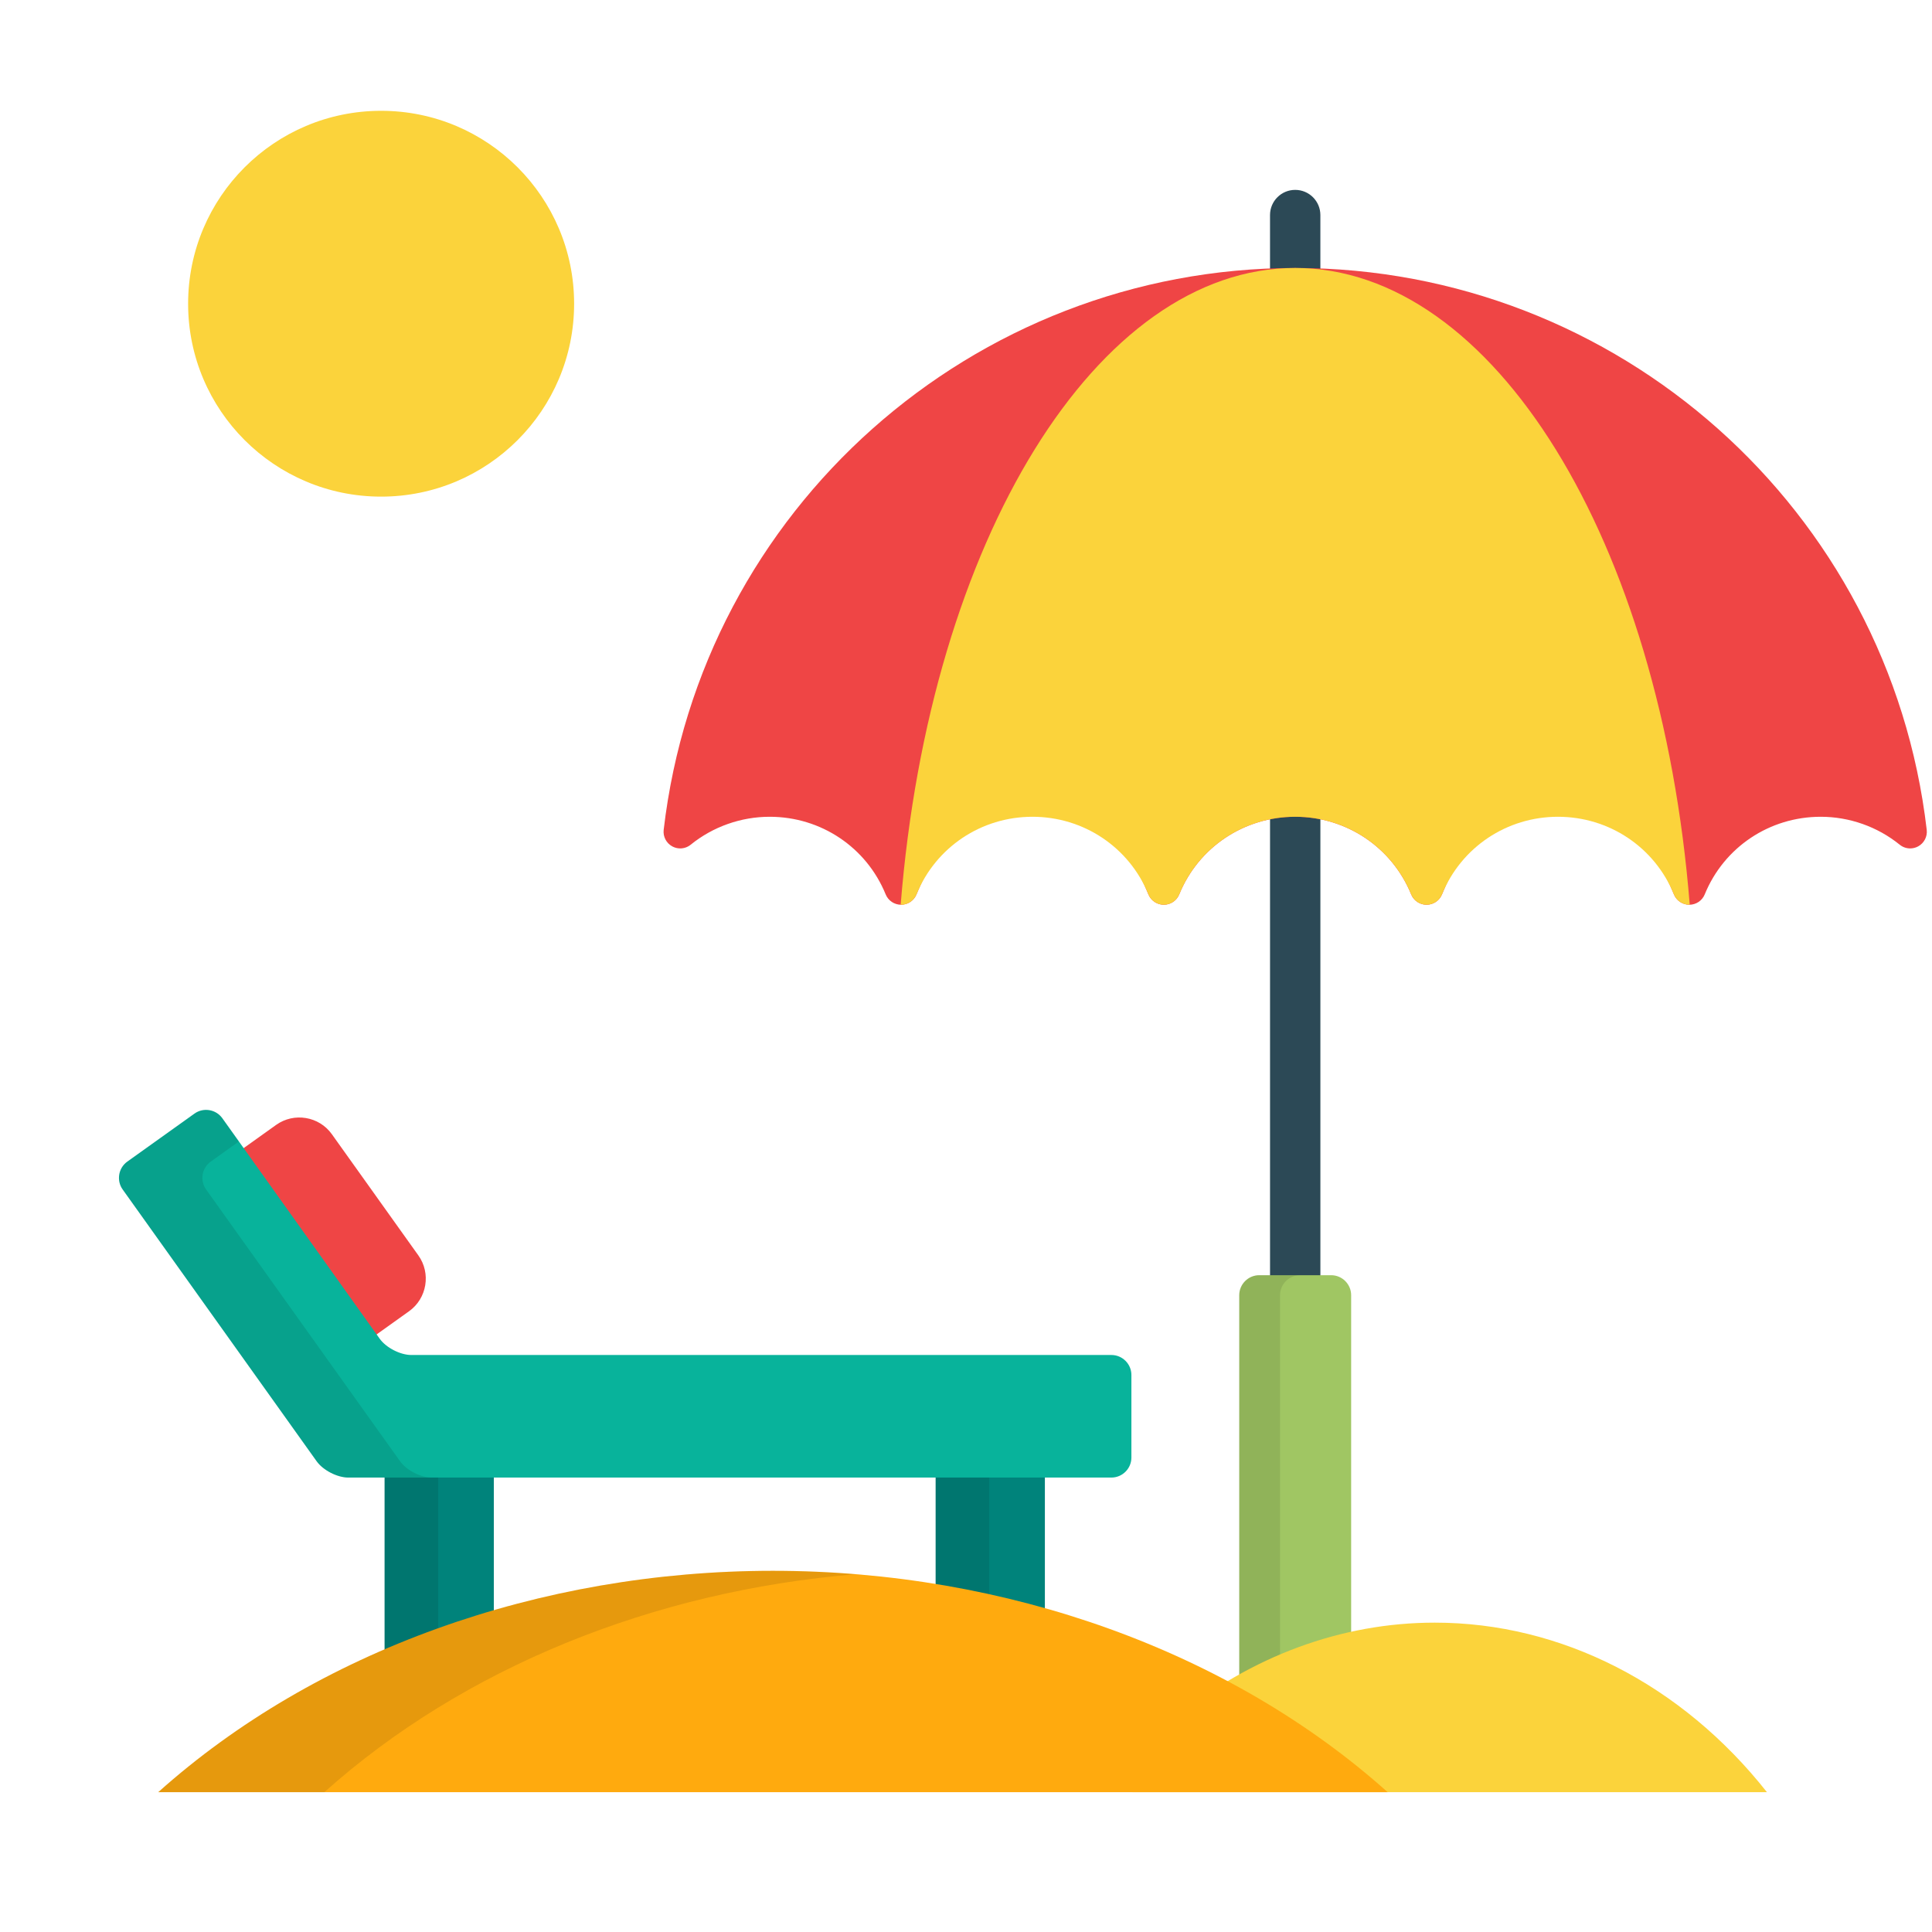 <?xml version="1.0" encoding="iso-8859-1"?>
<!-- Generator: Adobe Illustrator 19.0.0, SVG Export Plug-In . SVG Version: 6.00 Build 0)  -->
<svg version="1.1" id="Layer_1" xmlns="http://www.w3.org/2000/svg" xmlns:xlink="http://www.w3.org/1999/xlink" x="0px" y="0px"
	 viewBox="0 0 512 512" style="enable-background:new 0 0 512 512;" xml:space="preserve">
<rect x="336.572" y="206.994" style="fill:#2C4956;" width="13.343" height="137.54"/>
<path style="fill:#EF4545;" d="M94.621,356.875c0.858-0.317,1.692-0.74,2.469-1.296l11.323-8.093
	c4.739-3.388,5.847-10.04,2.463-14.781l-22.931-32.131c-3.384-4.743-10.03-5.85-14.77-2.462l-11.323,8.093
	c-0.778,0.556-1.448,1.208-2.027,1.916L94.621,356.875z"/>
<ellipse style="fill:#FBD33B;" cx="101" cy="80.488" rx="51.147" ry="51.123"/>
<rect x="101.919" y="382.433" style="fill:#00837B;" width="28.949" height="59.82"/>
<rect x="101.919" y="382.433" style="opacity:0.1;enable-background:new    ;" width="14.207" height="59.82"/>
<rect x="247.954" y="382.433" style="fill:#00837B;" width="28.95" height="59.82"/>
<rect x="247.954" y="382.433" style="opacity:0.1;enable-background:new    ;" width="14.207" height="59.82"/>
<path style="fill:#A0C663;" d="M358.07,468.221c0,2.912-2.383,5.294-5.294,5.294h-19.066c-2.913,0-5.296-2.382-5.296-5.294V343.238
	c0-2.913,2.382-5.296,5.296-5.296h19.065c2.912,0,5.294,2.382,5.294,5.296v124.982H358.07z"/>
<path style="opacity:0.1;enable-background:new    ;" d="M339.224,468.221V343.238c0-2.913,2.382-5.296,5.296-5.296h-10.811
	c-2.913,0-5.296,2.382-5.296,5.296V468.22c0,2.912,2.382,5.294,5.296,5.294h10.811C341.606,473.515,339.224,471.133,339.224,468.221
	z"/>
<path style="fill:#FBD33B;" d="M468.254,474.941c-22.566-28.575-54.519-44.924-88.015-44.924c-24.79,0-48.739,8.951-68.661,25.185
	l-11.477,19.74h168.153V474.941z"/>
<path style="fill:#FFAA0E;" d="M367.741,474.941c-41.65-37.292-100.902-58.661-162.901-58.661S83.59,437.647,41.94,474.941
	L367.741,474.941L367.741,474.941z"/>
<path style="opacity:0.1;enable-background:new    ;" d="M204.841,416.281c-61.999,0-121.251,21.367-162.901,58.661h44.022
	c36.688-32.851,87.038-53.335,140.89-57.753C219.569,416.592,212.226,416.281,204.841,416.281z"/>
<path style="fill:#08B39B;" d="M299.832,386.273c0,2.912-2.383,5.296-5.294,5.296H92.293c-2.912,0-6.68-1.94-8.372-4.31
	l-51.412-72.033c-1.692-2.37-1.137-5.697,1.232-7.389l17.796-12.721c2.369-1.695,5.692-1.142,7.384,1.23l41.703,58.43
	c1.692,2.372,5.46,4.31,8.373,4.31h185.542c2.912,0,5.294,2.383,5.294,5.296V386.273z"/>
<path style="opacity:0.1;enable-background:new    ;" d="M106.032,387.258L54.62,315.225c-1.692-2.37-1.138-5.697,1.231-7.389
	l7.464-5.335l-4.394-6.155c-1.693-2.372-5.016-2.925-7.384-1.23l-17.796,12.721c-2.37,1.693-2.924,5.021-1.232,7.389l51.412,72.033
	c1.692,2.37,5.46,4.31,8.372,4.31h22.111C111.492,391.568,107.724,389.629,106.032,387.258z"/>
<path style="fill:#2C4956;" d="M349.912,74.585V56.993c0-3.684-2.987-6.673-6.672-6.673c-3.684,0-6.672,2.987-6.672,6.673v17.592
	H349.912z"/>
<path style="fill:#EF4545;" d="M447.688,239.768c-1.792,0-3.406-1.086-4.082-2.746c-5.1-12.496-17.162-31.177-30.731-31.177
	c-13.57,0-25.632,18.681-30.733,31.177c-0.678,1.66-2.293,2.746-4.085,2.746c-1.793,0-3.406-1.084-4.085-2.746
	c-5.1-12.496-17.162-20.57-30.733-20.57c-13.568,0-25.631,8.074-30.732,20.57c-0.678,1.66-2.291,2.746-4.082,2.746
	c-1.792,0-3.407-1.086-4.086-2.746c-5.098-12.496-17.16-31.177-30.729-31.177c-13.57,0-25.632,18.681-30.731,31.177
	c-0.677,1.66-2.292,2.746-4.083,2.746c-1.793,0-3.406-1.084-4.085-2.746c-5.099-12.496-17.161-20.57-30.731-20.57
	c-7.612,0-15.049,2.63-20.941,7.403c-0.804,0.651-1.787,0.983-2.777,0.983c-0.727,0-1.46-0.181-2.126-0.548
	c-1.57-0.863-2.463-2.597-2.254-4.378c9.897-84.888,81.847-148.899,167.359-148.899c85.514,0,157.462,64.011,167.36,148.899
	c0.208,1.782-0.683,3.515-2.254,4.378c-0.666,0.368-1.399,0.548-2.127,0.548c-0.991,0-1.974-0.332-2.777-0.983
	c-5.891-4.773-13.328-7.403-20.941-7.403c-13.569,0-25.631,8.074-30.732,20.57C451.095,238.682,449.481,239.768,447.688,239.768
	L447.688,239.768z"/>
<path style="fill:#FBD33B;" d="M238.689,239.759c0.036,0.001,0.07,0.008,0.107,0.008c1.791,0,3.406-1.086,4.083-2.746
	c5.099-12.496,17.161-20.57,30.731-20.57c13.569,0,25.631,8.074,30.732,20.57c0.678,1.66,2.294,2.746,4.086,2.746
	c1.791,0,3.404-1.086,4.082-2.746c5.1-12.496,17.162-20.57,30.732-20.57c13.569,0,25.632,8.074,30.733,20.57
	c0.678,1.662,2.291,2.746,4.085,2.746c1.792,0,3.405-1.086,4.085-2.746c5.099-12.496,17.162-20.57,30.733-20.57
	c13.568,0,25.63,8.074,30.73,20.57c0.676,1.66,2.29,2.746,4.082,2.746c0.037,0,0.072-0.007,0.109-0.008
	c-7.714-96.653-52.058-168.746-104.555-168.746C290.744,71.013,246.402,143.106,238.689,239.759z"/>
</svg>
